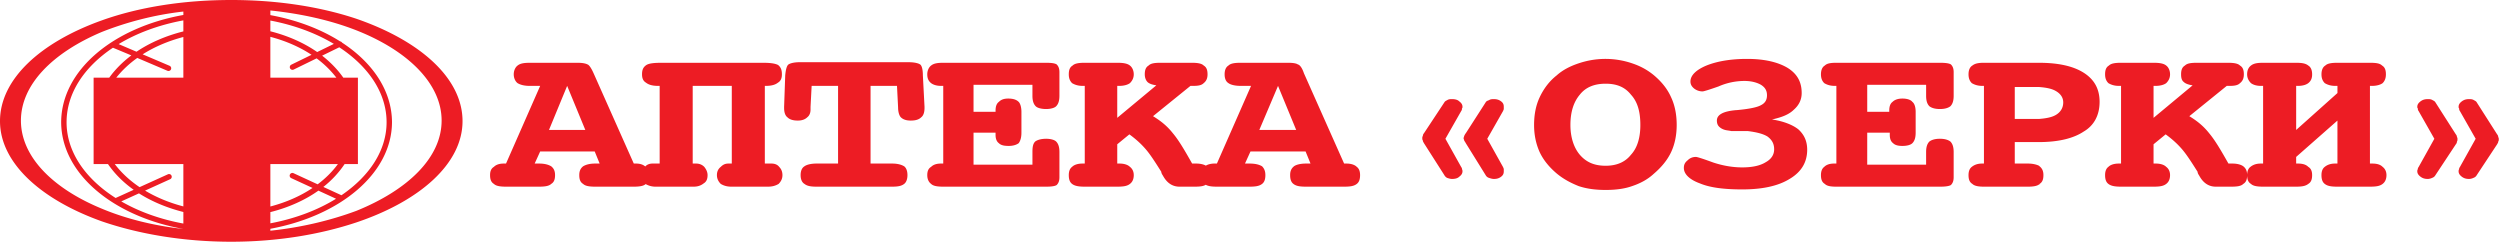 <svg xmlns="http://www.w3.org/2000/svg" width="393" height="38"><path fill="#ED1C24" fill-rule="evenodd" d="M382.854 16.1c-.086-.173-.258-.258-.432-.346-.258-.173-.518-.173-.777-.173-.434 0-.78.088-1.127.346-.345.259-.52.517-.52.865 0 .088 0 .175.087.258 0 .088 0 .261.088.35l2.508 4.414-2.508 4.5c-.088.087-.088.173-.088.258-.087.174-.087.26-.087.349 0 .344.175.606.52.865.348.26.693.344 1.127.344.259 0 .52-.084.69-.17a.897.897 0 0 0 .52-.433l3.205-4.847a.672.672 0 0 0 .173-.434c.082-.09.082-.26.082-.345 0-.174 0-.26-.082-.348a.663.663 0 0 0-.173-.432l-3.206-5.022zm9.696 5.02l-3.201-5.02c-.088-.173-.262-.258-.436-.346-.256-.173-.519-.173-.776-.173-.435 0-.78.088-1.129.346-.344.259-.516.517-.516.865 0 .088 0 .175.087.258 0 .088 0 .261.085.35l2.51 4.414-2.51 4.5c-.085.087-.085.173-.085.258-.087.174-.087.26-.087.349 0 .344.172.606.516.865.35.26.694.344 1.13.344.256 0 .519-.084.69-.17a.914.914 0 0 0 .52-.433l3.202-4.847c.087-.172.172-.262.172-.434.087-.09.087-.26.087-.345 0-.087 0-.26-.087-.348a.658.658 0 0 0-.172-.432zm-19.65 4.59h-.345V13.501h.345c.692 0 1.302-.172 1.646-.43.344-.346.518-.781.518-1.385 0-.694-.174-1.126-.604-1.384-.346-.35-.953-.432-1.905-.432h-5.108c-.865 0-1.557.083-1.904.432-.433.258-.607.778-.607 1.384 0 .604.174 1.039.52 1.385.434.258.95.43 1.645.43h.346v1.126l-6.491 5.802v-6.928h.261c.779 0 1.298-.172 1.64-.43.436-.346.61-.781.61-1.385 0-.606-.174-1.126-.61-1.384-.429-.35-1.036-.432-1.901-.432h-5.196c-.862 0-1.468.083-1.904.432-.343.258-.607.69-.607 1.384 0 .604.264 1.039.607 1.385.348.258.867.43 1.56.43h.344V25.71h-.345c-.692 0-1.21.171-1.643.518-.346.26-.523.693-.523 1.299 0 .693.177 1.124.607 1.384.348.346 1.042.433 1.904.433h5.196c.865 0 1.472-.087 1.902-.433.435-.26.608-.69.608-1.384 0-.606-.173-1.04-.608-1.299-.343-.347-.862-.518-1.64-.518h-.262v-1.042l6.49-5.713v6.755h-.345c-.694 0-1.21.171-1.645.518-.346.26-.52.693-.52 1.299 0 .693.174 1.124.52 1.384.434.346 1.041.433 1.99.433h5.11c.951 0 1.558-.087 1.99-.433.344-.26.607-.69.607-1.384 0-.606-.263-1.04-.607-1.299-.344-.347-.866-.518-1.646-.518zm-22.591 0c-1.125-1.991-2.079-3.638-3.028-4.763-.955-1.211-1.992-1.992-3.119-2.683l5.885-4.763h.436c.78 0 1.297-.085 1.643-.43.435-.346.607-.781.607-1.385 0-.694-.172-1.126-.607-1.384-.346-.35-1.036-.432-1.904-.432h-4.845c-.955 0-1.562.083-1.905.432-.434.258-.606.69-.606 1.384 0 .52.084.953.433 1.21.261.262.777.433 1.381.52l-6.142 5.109V13.5h.345c.694 0 1.298-.172 1.644-.43.348-.346.606-.781.606-1.385 0-.606-.258-1.126-.606-1.384-.433-.35-1.127-.432-1.989-.432h-5.11c-.864 0-1.555.083-1.901.432-.435.258-.606.69-.606 1.384 0 .604.171 1.039.52 1.385.432.258.948.43 1.642.43h.346v12.21h-.346c-.694 0-1.296.171-1.643.518-.348.26-.519.693-.519 1.299 0 .693.171 1.124.52 1.384.432.346 1.123.433 1.988.433h5.11c.951 0 1.555-.087 1.988-.433.348-.26.606-.69.606-1.384 0-.606-.258-1.04-.606-1.299-.346-.347-.95-.518-1.644-.518h-.345v-3.03l1.904-1.56c.952.694 1.733 1.388 2.424 2.165.778.863 1.556 2.077 2.596 3.722 0 .172.086.345.26.607.604 1.123 1.47 1.73 2.596 1.73h2.424c.954 0 1.557-.087 1.903-.433.436-.26.604-.69.604-1.384 0-.606-.168-1.04-.604-1.385-.346-.26-.95-.432-1.73-.432h-.606zm-29.777-7.011h-3.81v-5.021h3.81c1.125.085 1.994.258 2.598.604.777.432 1.21 1.039 1.21 1.817 0 .868-.433 1.558-1.21 1.995-.604.344-1.473.516-2.598.605zm0-8.83h-8.656c-.78 0-1.383.084-1.817.433-.433.258-.607.778-.607 1.384 0 .604.174 1.039.517 1.385.435.258.955.43 1.648.43h.259V25.71h-.259c-.693 0-1.213.171-1.648.518-.343.26-.517.693-.517 1.299 0 .693.174 1.124.607 1.384.345.346 1.038.433 1.817.433h6.925c.779 0 1.383-.087 1.73-.345.087 0 .087 0 .087-.088.433-.26.608-.69.608-1.384 0-.606-.175-1.04-.608-1.385l-.086-.086c-.348-.175-.952-.346-1.73-.346h-2.08v-3.376h3.81c3.117 0 5.451-.607 7.012-1.646 1.644-.952 2.512-2.594 2.512-4.673 0-2.08-.868-3.55-2.512-4.59-1.648-1.039-3.981-1.555-7.012-1.555zm-31.853 0c-.865 0-1.474.084-1.818.433-.434.258-.606.778-.606 1.384 0 .604.172 1.039.52 1.385.43.258.948.43 1.644.43h.26V25.71h-.348c-.69 0-1.21.171-1.556.518-.348.26-.52.693-.52 1.299 0 .693.172 1.124.606 1.384.344.346.953.433 1.818.433h16.357c.781 0 1.385-.087 1.647-.259.258-.26.433-.61.433-1.215v-3.98c0-.778-.175-1.298-.518-1.644-.348-.26-.868-.432-1.648-.432-.776 0-1.298.172-1.644.432-.348.346-.52.866-.52 1.643v1.992h-9.258V20.86h3.546v.348c0 .607.172 1.04.52 1.3.345.343.867.431 1.473.431.777 0 1.299-.175 1.558-.43.348-.352.516-.868.516-1.649v-3.286c0-.693-.168-1.3-.516-1.558-.26-.346-.869-.523-1.558-.523-.692 0-1.214.177-1.56.523-.346.257-.517.69-.517 1.384v.174h-3.462V13.33h9.258v1.733c0 .78.172 1.299.52 1.644.346.26.868.432 1.644.432.78 0 1.3-.171 1.648-.432.343-.345.518-.864.518-1.644V11.34c0-.605-.175-.954-.433-1.21-.262-.177-.866-.26-1.647-.26H288.68zm-6.667 7.356c.78-.691 1.213-1.556 1.213-2.598 0-1.73-.694-3.028-2.252-3.98-1.472-.867-3.549-1.388-6.318-1.388-2.51 0-4.676.348-6.406 1.043-1.643.69-2.51 1.556-2.51 2.507 0 .434.174.779.605 1.127.347.258.781.433 1.299.433.177 0 1.039-.26 2.511-.781a10.174 10.174 0 0 1 4.07-.863c1.126 0 1.988.26 2.597.604.69.434.95.953.95 1.646 0 .694-.26 1.21-.95 1.559-.609.346-1.904.604-3.81.777h-.085c-1.992.172-3.031.694-3.031 1.644 0 .348.084.693.346.952.258.26.606.433.952.522.346.088.607.088.952.173h2.595c1.388.173 2.426.431 3.118.864.693.52 1.039 1.126 1.039 1.991 0 .866-.432 1.559-1.385 2.078-.865.521-2.078.78-3.637.78-1.47 0-3.028-.259-4.586-.78-1.646-.606-2.51-.867-2.683-.867-.52 0-.951.174-1.297.523-.435.344-.607.69-.607 1.21 0 .951.862 1.82 2.51 2.424 1.644.692 3.896.952 6.663.952 3.115 0 5.626-.52 7.447-1.647 1.903-1.123 2.768-2.682 2.768-4.585 0-1.299-.433-2.338-1.384-3.205-.865-.692-2.337-1.298-4.155-1.556 1.557-.346 2.683-.779 3.46-1.559zm-29.603 8.831c-1.73 0-3.027-.521-4.067-1.733-.952-1.124-1.472-2.77-1.472-4.675 0-2.075.52-3.633 1.472-4.76.952-1.21 2.337-1.73 4.067-1.73s3.03.52 3.982 1.73c1.04 1.127 1.472 2.685 1.472 4.76 0 1.905-.432 3.551-1.472 4.675-.951 1.212-2.337 1.733-3.982 1.733zm4.156-16.103a13.097 13.097 0 0 0-4.156-.694c-1.559 0-2.94.262-4.238.694-1.3.433-2.514 1.04-3.466 1.905-1.212.951-2.076 2.165-2.682 3.463-.607 1.297-.865 2.773-.865 4.327 0 1.473.258 2.86.865 4.241.606 1.302 1.558 2.425 2.682 3.376 1.039.865 2.165 1.472 3.466 1.992 1.297.432 2.68.603 4.238.603 1.556 0 2.944-.171 4.156-.603 1.298-.432 2.425-1.037 3.373-1.905 1.213-1.038 2.166-2.161 2.772-3.463.607-1.297.866-2.768.866-4.24 0-1.555-.259-3.03-.866-4.328-.606-1.385-1.559-2.512-2.684-3.463-1.036-.866-2.163-1.472-3.461-1.905zm-21.726 5.628c-.262 0-.52 0-.78.173-.26.088-.434.173-.519.345l-3.117 4.848c-.087.086-.171.26-.259.435 0 .084-.09.258-.09.345 0 .087.09.259.09.345.088.174.172.262.259.436l3.117 5.019a.894.894 0 0 0 .52.433c.259.086.517.17.779.17.432 0 .777-.084 1.126-.344.345-.259.429-.52.429-.865v-.349c0-.085-.084-.171-.084-.258l-2.512-4.5 2.512-4.415c0-.088.084-.174.084-.261v-.346c0-.348-.084-.606-.429-.865-.349-.258-.694-.346-1.126-.346zm-4.936 1.21c0-.347-.17-.605-.52-.864-.258-.258-.69-.346-1.122-.346-.262 0-.52 0-.781.173-.172.088-.346.173-.432.345l-3.203 4.848a.664.664 0 0 0-.173.435c-.088.084-.088.258-.088.345 0 .087 0 .259.088.345 0 .174.086.262.173.436l3.203 5.019c.086.171.26.343.432.433.261.086.52.17.78.17.433 0 .865-.084 1.123-.344.35-.259.52-.52.52-.865 0-.088 0-.175-.084-.349 0-.085 0-.171-.087-.258l-2.513-4.5 2.513-4.415c.087-.088.087-.261.087-.349.084-.083.084-.17.084-.258zm-31.94 3.638l2.942-6.928 2.856 6.928h-5.798zm13.33 5.281l-6.318-14.198c-.26-.777-.605-1.298-.954-1.382-.26-.177-.777-.26-1.558-.26h-7.443c-.865 0-1.558.083-1.904.432-.432.258-.606.778-.606 1.384 0 .604.174 1.123.606 1.385.346.258 1.04.43 1.904.43h1.645l-5.366 12.209h-.348c-.547 0-1.035.114-1.39.33-.36-.201-.886-.33-1.553-.33h-.606c-1.125-1.991-2.077-3.638-3.028-4.763-.952-1.211-1.992-1.992-3.117-2.683l5.886-4.763h.434c.78 0 1.298-.085 1.642-.43.434-.346.607-.781.607-1.385 0-.694-.173-1.126-.607-1.384-.344-.35-1.037-.432-1.904-.432h-4.846c-.953 0-1.559.083-1.905.432-.432.258-.605.69-.605 1.384 0 .52.173.953.433 1.21.259.262.78.433 1.384.52l-6.145 5.109V13.5h.346c.692 0 1.298-.172 1.645-.43.346-.346.605-.781.605-1.385 0-.606-.26-1.126-.605-1.384-.432-.35-1.126-.432-1.99-.432h-5.108c-.865 0-1.558.083-1.905.432-.432.258-.606.69-.606 1.384 0 .604.174 1.039.52 1.385.433.258.951.43 1.645.43h.346v12.21h-.346c-.694 0-1.299.171-1.645.518-.346.26-.52.693-.52 1.299 0 .693.174 1.124.52 1.384.433.346 1.126.433 1.99.433h5.108c.953 0 1.559-.087 1.99-.433.347-.26.606-.69.606-1.384 0-.606-.26-1.04-.605-1.299-.347-.347-.953-.518-1.645-.518h-.346v-3.03l1.904-1.56c.953.694 1.731 1.388 2.424 2.165.78.863 1.557 2.077 2.596 3.722 0 .172.086.345.26.607.607 1.123 1.471 1.73 2.596 1.73h2.425c.798 0 1.34-.071 1.703-.296.413.225.962.296 1.76.296h5.106c.952 0 1.558-.087 1.992-.433.345-.26.52-.69.52-1.384 0-.606-.175-1.04-.52-1.385-.434-.26-1.04-.432-1.992-.432h-.693l.866-1.905h8.658l.777 1.905h-.693c-.866 0-1.56.171-1.905.432-.432.345-.604.779-.604 1.385 0 .693.172 1.124.517 1.384.433.346 1.042.433 1.992.433h5.973c.952 0 1.56-.087 1.99-.433.348-.26.522-.69.522-1.384 0-.606-.174-1.04-.523-1.299-.346-.347-.948-.518-1.643-.518h-.346zM148.278 9.87c-.865 0-1.472.083-1.905.432-.346.258-.606.778-.606 1.384 0 .604.173 1.039.606 1.385.346.258.866.43 1.558.43h.347V25.71h-.347c-.692 0-1.212.171-1.558.518-.433.26-.606.693-.606 1.299 0 .693.26 1.124.606 1.384.346.346 1.04.433 1.905.433h16.187c.865 0 1.384-.087 1.644-.259.26-.26.433-.61.433-1.215v-3.98c0-.778-.173-1.298-.519-1.644-.26-.26-.866-.432-1.558-.432-.78 0-1.385.172-1.731.432-.348.346-.434.866-.434 1.643v1.992h-9.261V20.86h3.463v.348c0 .607.173 1.04.518 1.3.346.343.866.431 1.558.431.693 0 1.212-.175 1.559-.43.26-.352.432-.868.432-1.649v-3.286c0-.693-.173-1.3-.432-1.558-.347-.346-.866-.523-1.645-.523-.693 0-1.126.177-1.472.523-.345.257-.518.69-.518 1.384v.174h-3.463V13.33h9.26v1.733c0 .78.175 1.299.521 1.644.26.26.866.432 1.645.432.692 0 1.298-.171 1.558-.432.346-.345.519-.864.519-1.644V11.34c0-.605-.173-.954-.433-1.21-.26-.177-.78-.26-1.644-.26h-16.187zm-5.453-.09h-17.14c-.865 0-1.472.173-1.73.35-.26.172-.434.776-.52 1.728l-.173 4.934v.175c0 .69.173 1.21.52 1.471.345.346.865.517 1.643.517.606 0 1.126-.171 1.472-.517.346-.261.52-.693.52-1.213v-.433l.172-3.29h4.155V25.71h-3.375c-.865 0-1.559.171-1.905.432-.433.259-.606.779-.606 1.385 0 .603.173 1.124.606 1.384.433.346 1.04.433 1.905.433h11.859c.865 0 1.471-.087 1.904-.433.346-.26.52-.78.52-1.384 0-.606-.174-1.126-.52-1.385-.433-.26-1.039-.432-1.904-.432h-3.377V13.501h4.156l.172 3.379c0 .693.174 1.297.434 1.558.346.346.865.517 1.558.517.778 0 1.297-.171 1.644-.517.347-.261.52-.78.52-1.471v-.175l-.26-4.934c0-.952-.174-1.556-.433-1.728-.26-.177-.865-.35-1.817-.35zM86.3 20.43l2.857-6.929 2.855 6.928H86.3zm33.931 5.28V13.501h.173c.866 0 1.473-.172 1.905-.517.433-.26.606-.694.606-1.298 0-.694-.173-1.126-.606-1.472-.52-.261-1.299-.344-2.423-.344h-15.841c-1.212 0-1.992.083-2.424.344-.519.346-.693.778-.693 1.472 0 .604.174 1.039.606 1.298.434.345 1.039.517 1.905.517h.26V25.71h-1.126c-.48 0-.872.163-1.136.462-.344-.299-.82-.462-1.461-.462h-.346l-6.32-14.198c-.345-.777-.692-1.298-.951-1.382-.347-.177-.866-.26-1.558-.26h-7.445c-.952 0-1.558.083-1.99.432-.346.258-.606.778-.606 1.384 0 .604.26 1.123.606 1.385.432.258 1.038.43 1.904.43h1.645L79.548 25.71h-.346c-.692 0-1.21.171-1.558.518-.433.26-.605.693-.605 1.299 0 .693.172 1.124.605 1.384.347.346 1.04.433 1.904.433h5.195c.865 0 1.558-.087 1.904-.433.433-.26.606-.69.606-1.384 0-.606-.173-1.04-.606-1.385-.434-.26-1.039-.432-1.904-.432h-.694l.867-1.905h8.57l.778 1.905h-.692c-.865 0-1.472.171-1.904.432-.434.345-.607.779-.607 1.385 0 .693.173 1.124.607 1.384.345.346 1.039.433 1.904.433h6.059c.843 0 1.514-.087 1.87-.408a3.08 3.08 0 0 0 1.591.408h5.974c.606 0 1.125-.174 1.558-.52.433-.26.606-.694.606-1.297 0-.433-.173-.867-.52-1.299-.346-.347-.779-.518-1.298-.518h-.519V13.501h6.144V25.71h-.518c-.519 0-.865.171-1.212.518-.433.344-.606.779-.606 1.299 0 .603.26 1.037.606 1.384.433.259.953.433 1.645.433h5.8c.691 0 1.211-.174 1.644-.433.347-.347.605-.78.605-1.384 0-.52-.173-.955-.518-1.299-.26-.347-.693-.518-1.212-.518h-1.039zm-77.73 10.557v-.303c10.926-2.015 19.08-8.654 19.122-16.75-.024-4.963-3.04-9.372-7.857-12.518a.434.434 0 0 0-.3-.193c-3.056-1.935-6.814-3.36-10.965-4.127v-.731c4.933.518 9.521 1.557 13.503 3.115 8.137 3.203 13.418 8.398 13.418 14.195 0 5.803-5.281 10.905-13.418 14.196-3.982 1.473-8.57 2.6-13.503 3.116zm0-2.922c2.86-.72 5.436-1.876 7.553-3.378l2.772 1.275c-2.883 1.785-6.414 3.127-10.325 3.864v-1.76zm0-7.55h10.617c-.854 1.163-1.925 2.233-3.183 3.18l-3.793-1.75a.426.426 0 0 0-.567.212.43.43 0 0 0 .208.565l3.351 1.543c-1.887 1.266-4.137 2.259-6.633 2.916v-6.666zm0-20.005c2.425.639 4.62 1.6 6.472 2.826l-3.198 1.561a.427.427 0 0 0 .375.766l3.62-1.768a15.71 15.71 0 0 1 3.104 3.03H42.5V5.79zm11.463 6.415c-.888-1.27-2.01-2.43-3.326-3.454l2.695-1.317.108.071c4.565 3.035 7.332 7.176 7.33 11.709.002 4.411-2.672 8.468-7.098 11.48l-2.843-1.308a15.755 15.755 0 0 0 3.341-3.591h2.093v-13.59h-2.3zM42.5 3.23c3.76.712 7.165 1.984 9.981 3.671l-2.62 1.28c-2.08-1.448-4.587-2.559-7.361-3.263V3.23zm-13.676-.876C17.83 4.33 9.652 11.008 9.615 19.214c.04 8.136 8.217 14.8 19.21 16.779-4.674-.504-9.09-1.63-12.812-3.187C8.224 29.603 3.29 24.584 3.29 18.955c0-5.626 4.934-10.645 12.723-13.934 3.723-1.472 8.138-2.685 12.812-3.204v.537zm0 2.583c-2.758.695-5.267 1.78-7.363 3.194l-2.81-1.197c2.857-1.727 6.33-3.02 10.173-3.73v1.733zm0 7.268H18.282a16.18 16.18 0 0 1 3.3-3.097l4.738 2.018a.426.426 0 0 0 .334-.785l-4.23-1.8c1.854-1.174 4.02-2.1 6.4-2.726v6.39zm0 20.244c-2.221-.582-4.254-1.427-6.02-2.485l3.944-1.791a.425.425 0 0 0-.351-.775l-4.455 2.02c-1.564-1.05-2.874-2.279-3.897-3.623h10.779v6.654zm-11.848-6.654c1.037 1.506 2.394 2.876 4.038 4.041l-2.835 1.288c-.144-.09-.286-.181-.427-.276-4.543-3.023-7.29-7.143-7.287-11.634 0-4.534 2.747-8.674 7.287-11.709.009-.004 2.894 1.204 2.894 1.204-1.373 1.034-2.542 2.21-3.469 3.496h-2.462v13.59h2.261zm11.848 9.348c-3.662-.674-6.986-1.88-9.762-3.483l2.784-1.263c2.016 1.28 4.387 2.275 6.978 2.93v1.816zM36.355 0c-7.53 0-14.542 1.125-20.342 3.202C6.32 6.665 0 12.464 0 19.042c0 6.493 6.319 12.294 16.013 15.756C21.813 36.788 28.825 38 36.355 38c7.184 0 13.937-1.127 19.65-3.03 10.04-3.373 16.705-9.26 16.705-15.928 0-6.752-6.665-12.638-16.706-16.099C50.292 1.04 43.54 0 36.355 0z"/></svg>